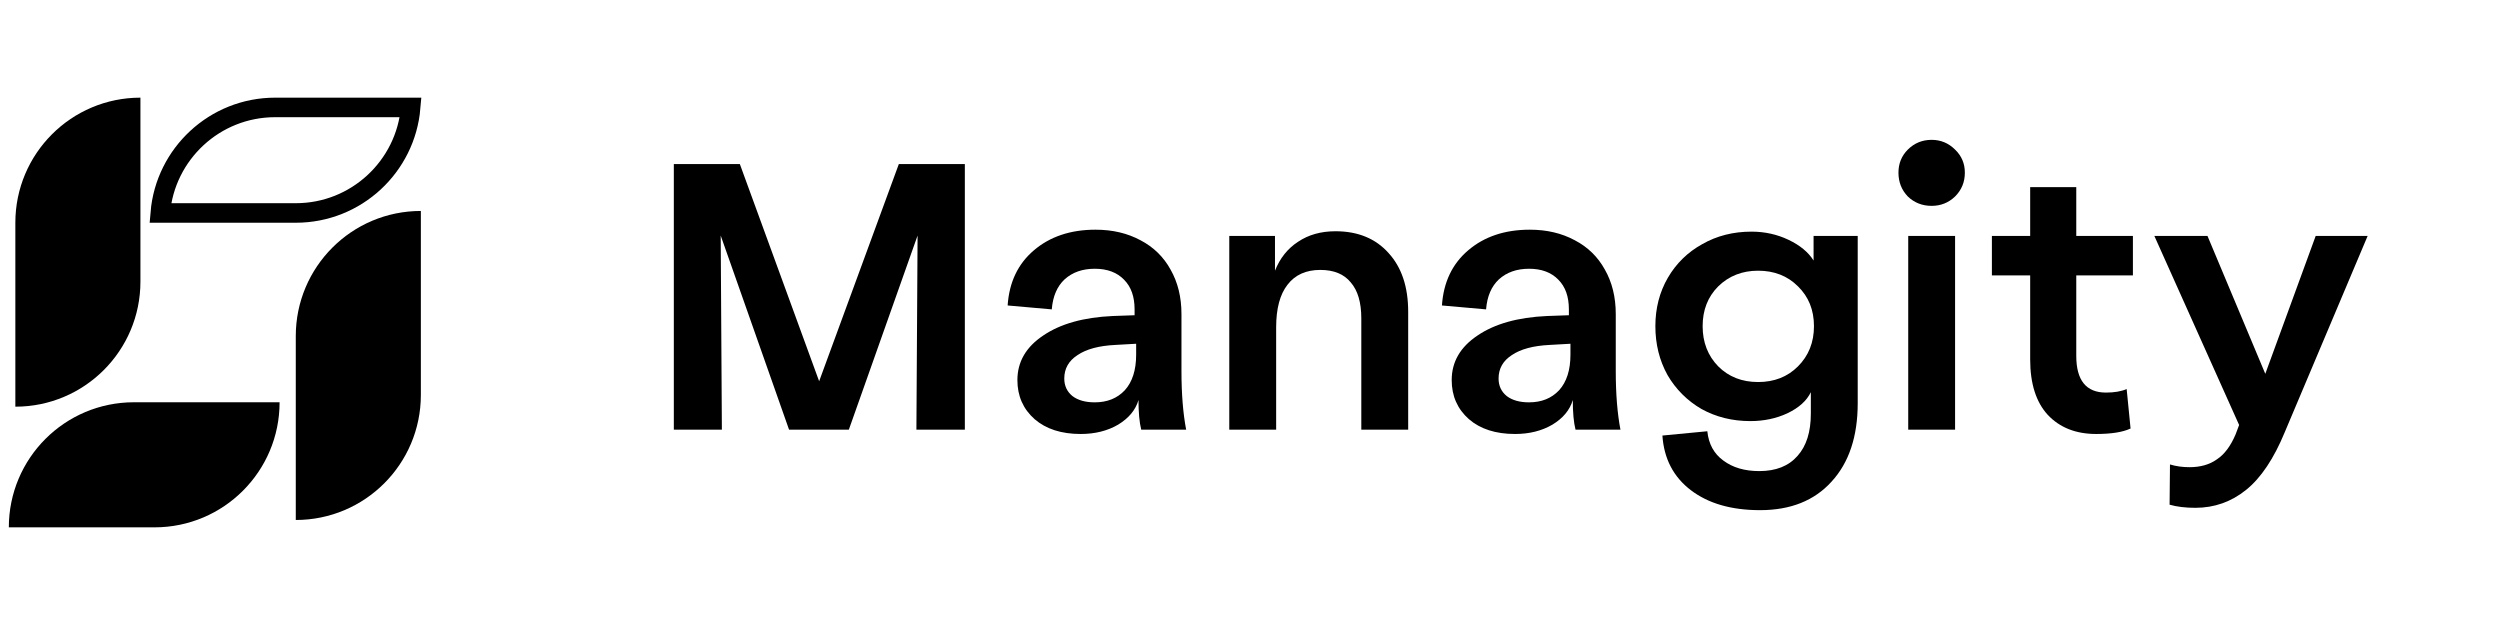 <svg width="128" height="32" viewBox="0 0 128 32" fill="none" xmlns="http://www.w3.org/2000/svg">
<g clip-path="url(#clip0_1_75)">
<path d="M0.452 27H7.911C11.448 27 14.315 24.133 14.315 20.596H6.856C3.319 20.596 0.452 23.463 0.452 27Z" fill="black"/>
<path d="M0.786 11.404V20.822C4.323 20.822 7.19 17.955 7.19 14.418V5C3.653 5 0.786 7.867 0.786 11.404Z" fill="black"/>
<path d="M14.089 5.5H21.027C20.773 8.527 18.236 10.904 15.144 10.904H8.206C8.46 7.877 10.997 5.5 14.089 5.5Z" stroke="black"/>
<path d="M21.548 20.219V10.801C18.011 10.801 15.144 13.669 15.144 17.206V26.623C18.681 26.623 21.548 23.756 21.548 20.219Z" fill="black"/>
</g>
<path d="M34.5 8.4H37.88L41.94 19.52L46.02 8.4H49.4V22H46.92L46.98 12.06L43.46 22H40.4L36.9 12.06L36.96 22H34.5V8.4Z" fill="black"/>
<path d="M55.331 22.22C54.344 22.22 53.557 21.967 52.971 21.46C52.384 20.94 52.091 20.273 52.091 19.46C52.091 18.527 52.531 17.767 53.411 17.18C54.291 16.58 55.477 16.247 56.971 16.18L58.091 16.14V15.84C58.091 15.187 57.911 14.68 57.551 14.32C57.191 13.947 56.691 13.76 56.051 13.76C55.424 13.76 54.911 13.94 54.511 14.3C54.124 14.66 53.904 15.173 53.851 15.84L51.591 15.64C51.671 14.453 52.117 13.513 52.931 12.82C53.757 12.113 54.811 11.76 56.091 11.76C56.957 11.76 57.724 11.94 58.391 12.3C59.057 12.647 59.571 13.147 59.931 13.8C60.304 14.453 60.491 15.213 60.491 16.08V19C60.491 20.16 60.571 21.16 60.731 22H58.431C58.337 21.627 58.291 21.12 58.291 20.48C58.144 20.987 57.797 21.407 57.251 21.74C56.704 22.06 56.064 22.22 55.331 22.22ZM56.051 20.6C56.691 20.6 57.204 20.393 57.591 19.98C57.977 19.553 58.171 18.947 58.171 18.16V17.6L57.111 17.66C56.271 17.7 55.624 17.873 55.171 18.18C54.717 18.473 54.491 18.873 54.491 19.38C54.491 19.753 54.631 20.053 54.911 20.28C55.191 20.493 55.571 20.6 56.051 20.6Z" fill="black"/>
<path d="M68.379 11.84C69.526 11.84 70.433 12.213 71.099 12.96C71.766 13.693 72.099 14.693 72.099 15.96V22H69.699V16.3C69.699 15.487 69.519 14.873 69.159 14.46C68.813 14.033 68.293 13.82 67.599 13.82C66.866 13.82 66.306 14.073 65.919 14.58C65.533 15.073 65.339 15.8 65.339 16.76V22H62.939V12.08H65.279V13.86C65.533 13.22 65.926 12.727 66.459 12.38C66.993 12.02 67.633 11.84 68.379 11.84Z" fill="black"/>
<path d="M77.567 22.22C76.58 22.22 75.793 21.967 75.207 21.46C74.62 20.94 74.327 20.273 74.327 19.46C74.327 18.527 74.767 17.767 75.647 17.18C76.527 16.58 77.713 16.247 79.207 16.18L80.327 16.14V15.84C80.327 15.187 80.147 14.68 79.787 14.32C79.427 13.947 78.927 13.76 78.287 13.76C77.66 13.76 77.147 13.94 76.747 14.3C76.36 14.66 76.14 15.173 76.087 15.84L73.827 15.64C73.907 14.453 74.353 13.513 75.167 12.82C75.993 12.113 77.047 11.76 78.327 11.76C79.193 11.76 79.96 11.94 80.627 12.3C81.293 12.647 81.807 13.147 82.167 13.8C82.54 14.453 82.727 15.213 82.727 16.08V19C82.727 20.16 82.807 21.16 82.967 22H80.667C80.573 21.627 80.527 21.12 80.527 20.48C80.38 20.987 80.033 21.407 79.487 21.74C78.94 22.06 78.3 22.22 77.567 22.22ZM78.287 20.6C78.927 20.6 79.44 20.393 79.827 19.98C80.213 19.553 80.407 18.947 80.407 18.16V17.6L79.347 17.66C78.507 17.7 77.86 17.873 77.407 18.18C76.953 18.473 76.727 18.873 76.727 19.38C76.727 19.753 76.867 20.053 77.147 20.28C77.427 20.493 77.807 20.6 78.287 20.6Z" fill="black"/>
<path d="M90.115 26.12C88.649 26.12 87.469 25.78 86.575 25.1C85.682 24.42 85.195 23.487 85.115 22.3L87.415 22.08C87.482 22.733 87.755 23.233 88.235 23.58C88.715 23.94 89.329 24.12 90.075 24.12C90.929 24.12 91.582 23.86 92.035 23.34C92.489 22.833 92.715 22.113 92.715 21.18V20.08C92.502 20.52 92.102 20.88 91.515 21.16C90.942 21.427 90.309 21.56 89.615 21.56C88.695 21.56 87.862 21.353 87.115 20.94C86.382 20.513 85.802 19.933 85.375 19.2C84.962 18.453 84.755 17.62 84.755 16.7C84.755 15.78 84.969 14.953 85.395 14.22C85.822 13.487 86.409 12.913 87.155 12.5C87.902 12.073 88.742 11.86 89.675 11.86C90.355 11.86 90.989 12 91.575 12.28C92.162 12.56 92.589 12.913 92.855 13.34V12.08H95.115V20.64C95.115 22.347 94.669 23.687 93.775 24.66C92.895 25.633 91.675 26.12 90.115 26.12ZM90.015 19.56C90.842 19.56 91.522 19.293 92.055 18.76C92.602 18.213 92.875 17.527 92.875 16.7C92.875 15.873 92.602 15.193 92.055 14.66C91.522 14.127 90.842 13.86 90.015 13.86C89.202 13.86 88.522 14.127 87.975 14.66C87.442 15.193 87.175 15.873 87.175 16.7C87.175 17.527 87.442 18.213 87.975 18.76C88.509 19.293 89.189 19.56 90.015 19.56Z" fill="black"/>
<path d="M97.701 12.08H100.1V22H97.701V12.08ZM98.9 10.54C98.421 10.54 98.014 10.38 97.68 10.06C97.361 9.727 97.201 9.32 97.201 8.84C97.201 8.373 97.361 7.98 97.68 7.66C98.014 7.327 98.421 7.16 98.9 7.16C99.367 7.16 99.767 7.327 100.1 7.66C100.434 7.98 100.6 8.373 100.6 8.84C100.6 9.32 100.434 9.727 100.1 10.06C99.767 10.38 99.367 10.54 98.9 10.54Z" fill="black"/>
<path d="M107.325 22.22C106.285 22.22 105.458 21.893 104.845 21.24C104.245 20.587 103.945 19.64 103.945 18.4V14.1H101.985V12.08H103.945V9.58H106.305V12.08H109.205V14.1H106.305V18.22C106.305 19.473 106.811 20.1 107.825 20.1C108.251 20.1 108.605 20.04 108.885 19.92L109.085 21.94C108.685 22.127 108.098 22.22 107.325 22.22Z" fill="black"/>
<path d="M112.403 26C111.896 26 111.456 25.947 111.083 25.84L111.103 23.78C111.409 23.873 111.743 23.92 112.103 23.92C112.663 23.92 113.129 23.787 113.503 23.52C113.889 23.267 114.209 22.84 114.463 22.24L114.643 21.76L110.303 12.08H113.023L115.983 19.14L118.563 12.08H121.223L116.983 22.12C116.423 23.48 115.763 24.467 115.003 25.08C114.243 25.693 113.376 26 112.403 26Z" fill="black"/>
<defs>
<clipPath id="clip0_1_75">
<rect width="22" height="22" fill="white" transform="translate(0 5)"/>
</clipPath>
</defs>
</svg>
